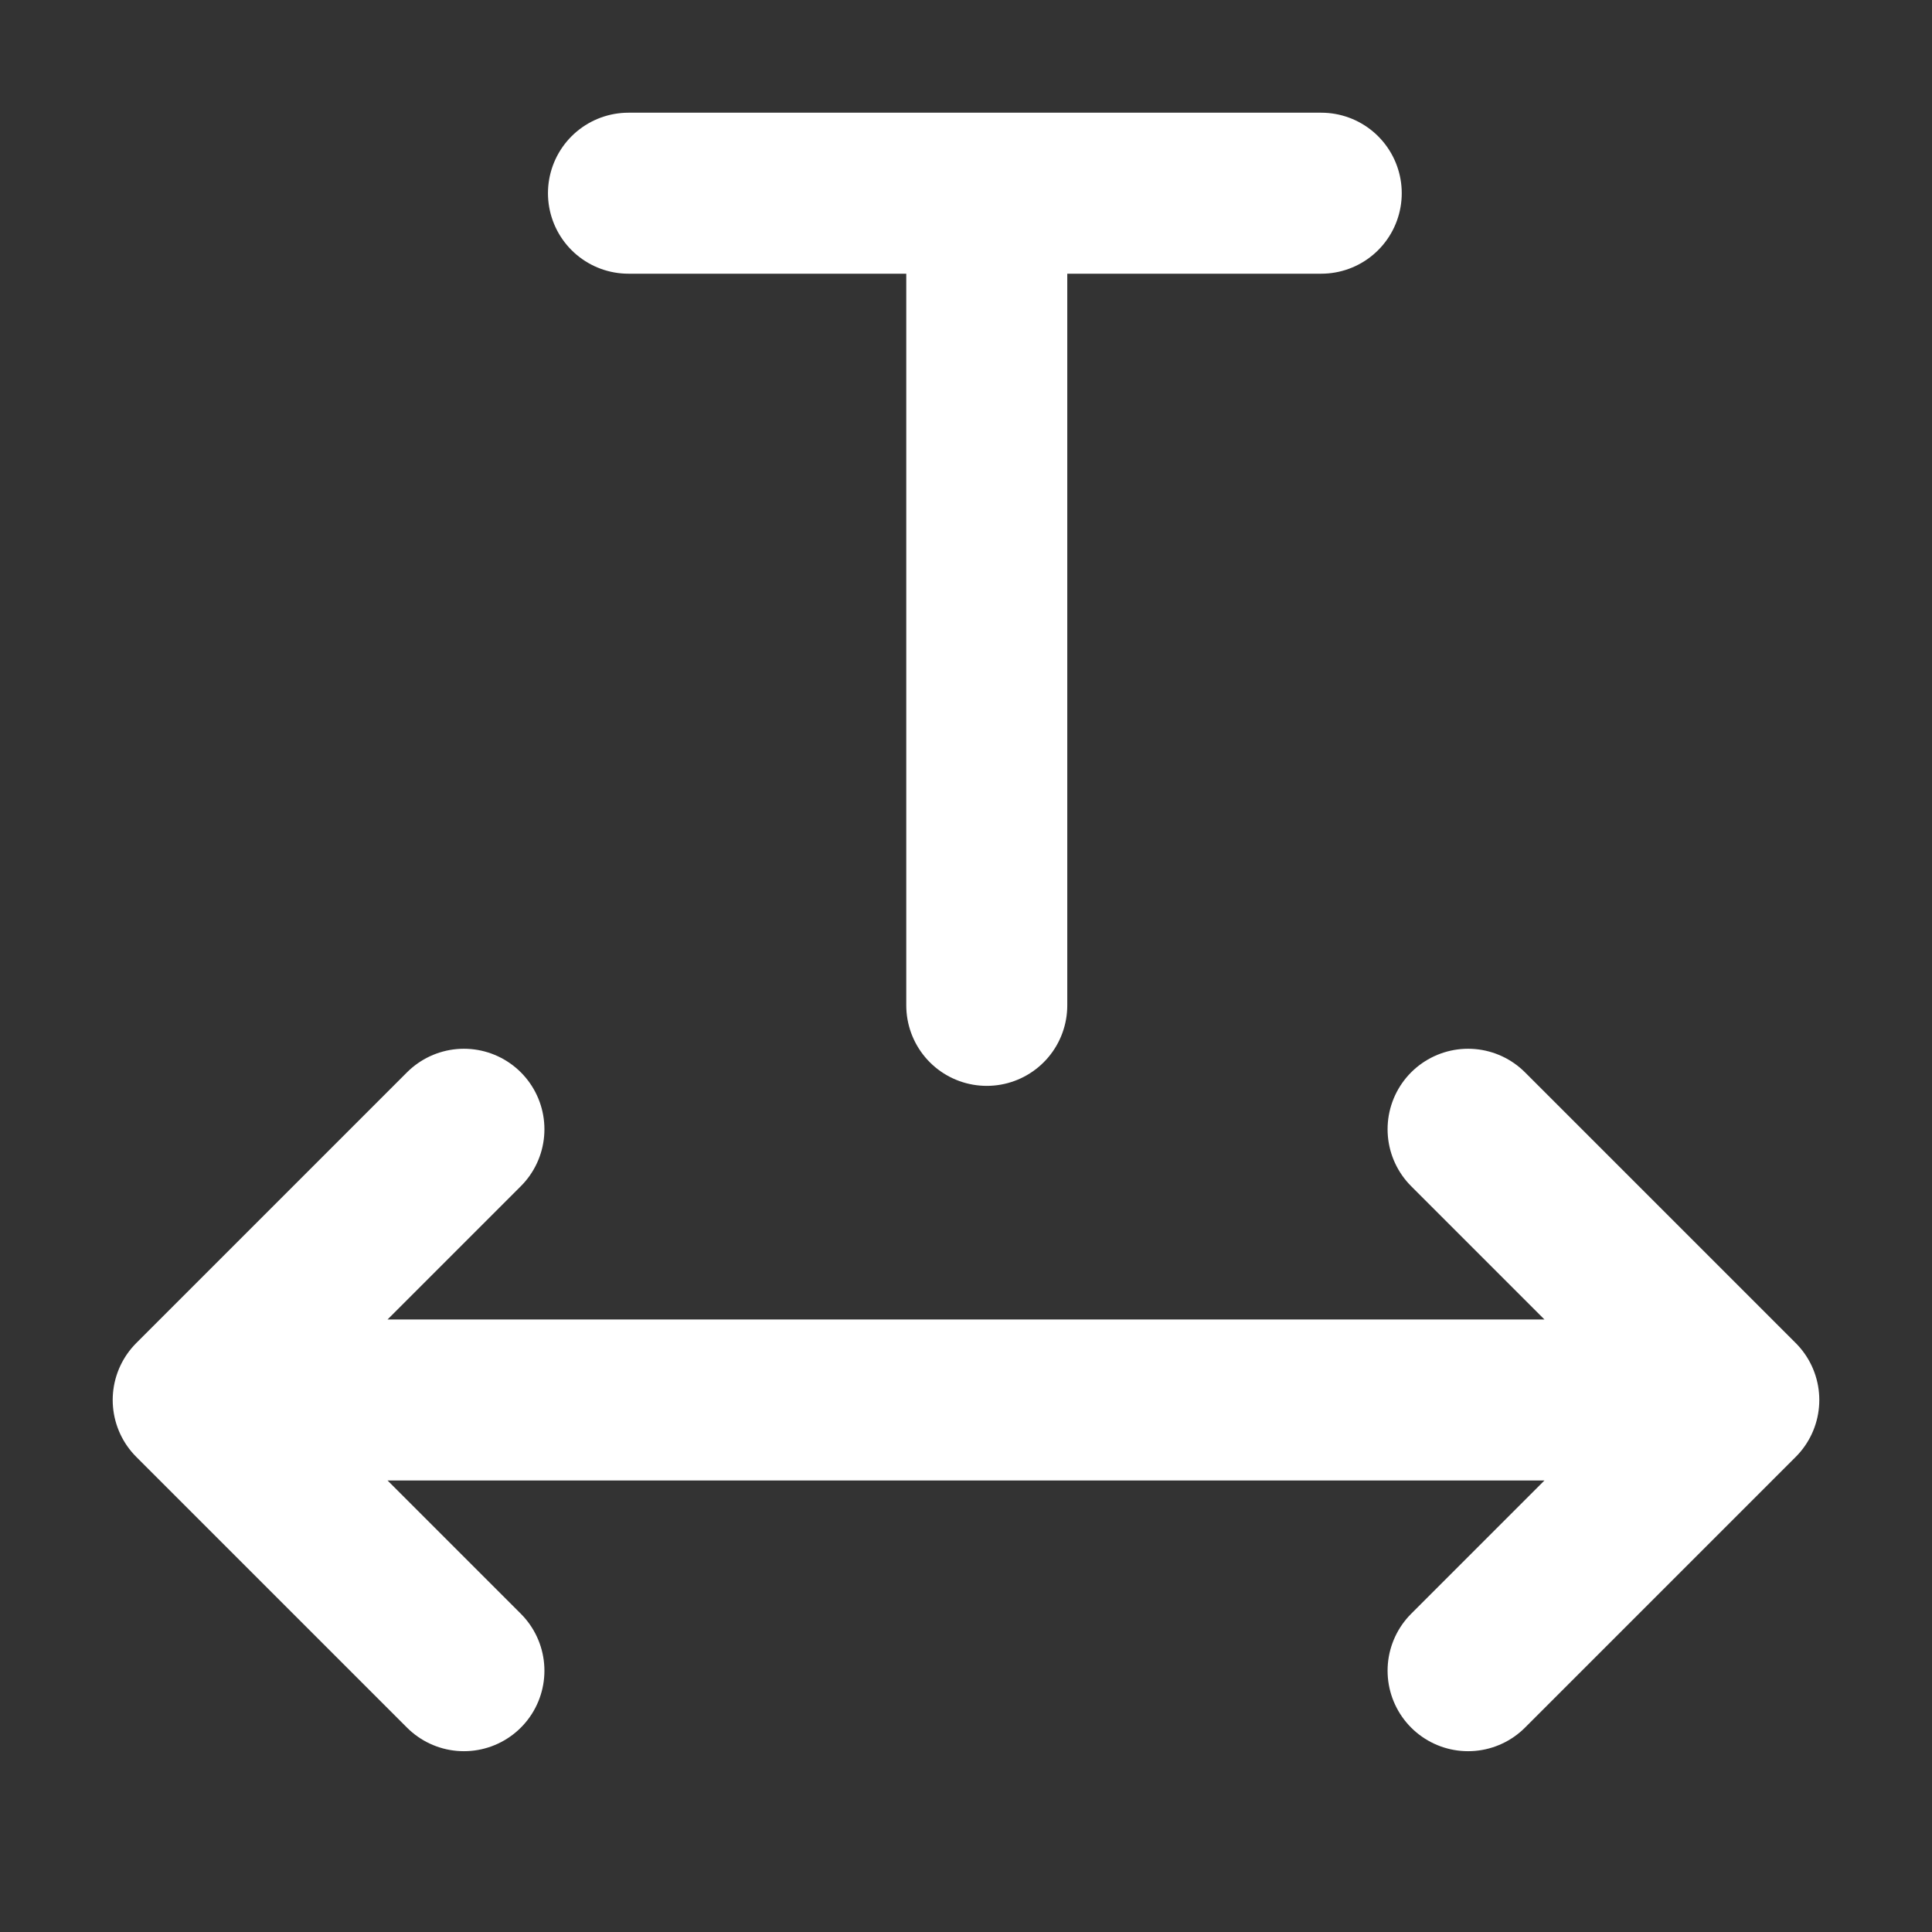 <svg width="24" height="24" viewBox="0 0 24 24" fill="none" xmlns="http://www.w3.org/2000/svg">
<rect x="0" y="0" width="24" height="24" fill="#333333" stroke="none"/>
<path d="M5.763 20.754L2.4 17.391M2.4 17.391L5.763 14.028M2.4 17.391H21.6M18.237 20.754L21.6 17.391M21.6 17.391L18.237 14.028M12.258 12.489V2.4M12.258 2.4L7.807 2.4M12.258 2.4L16.413 2.4" stroke="white" stroke-width="2" stroke-linecap="round" stroke-linejoin="round"/>
</svg>
